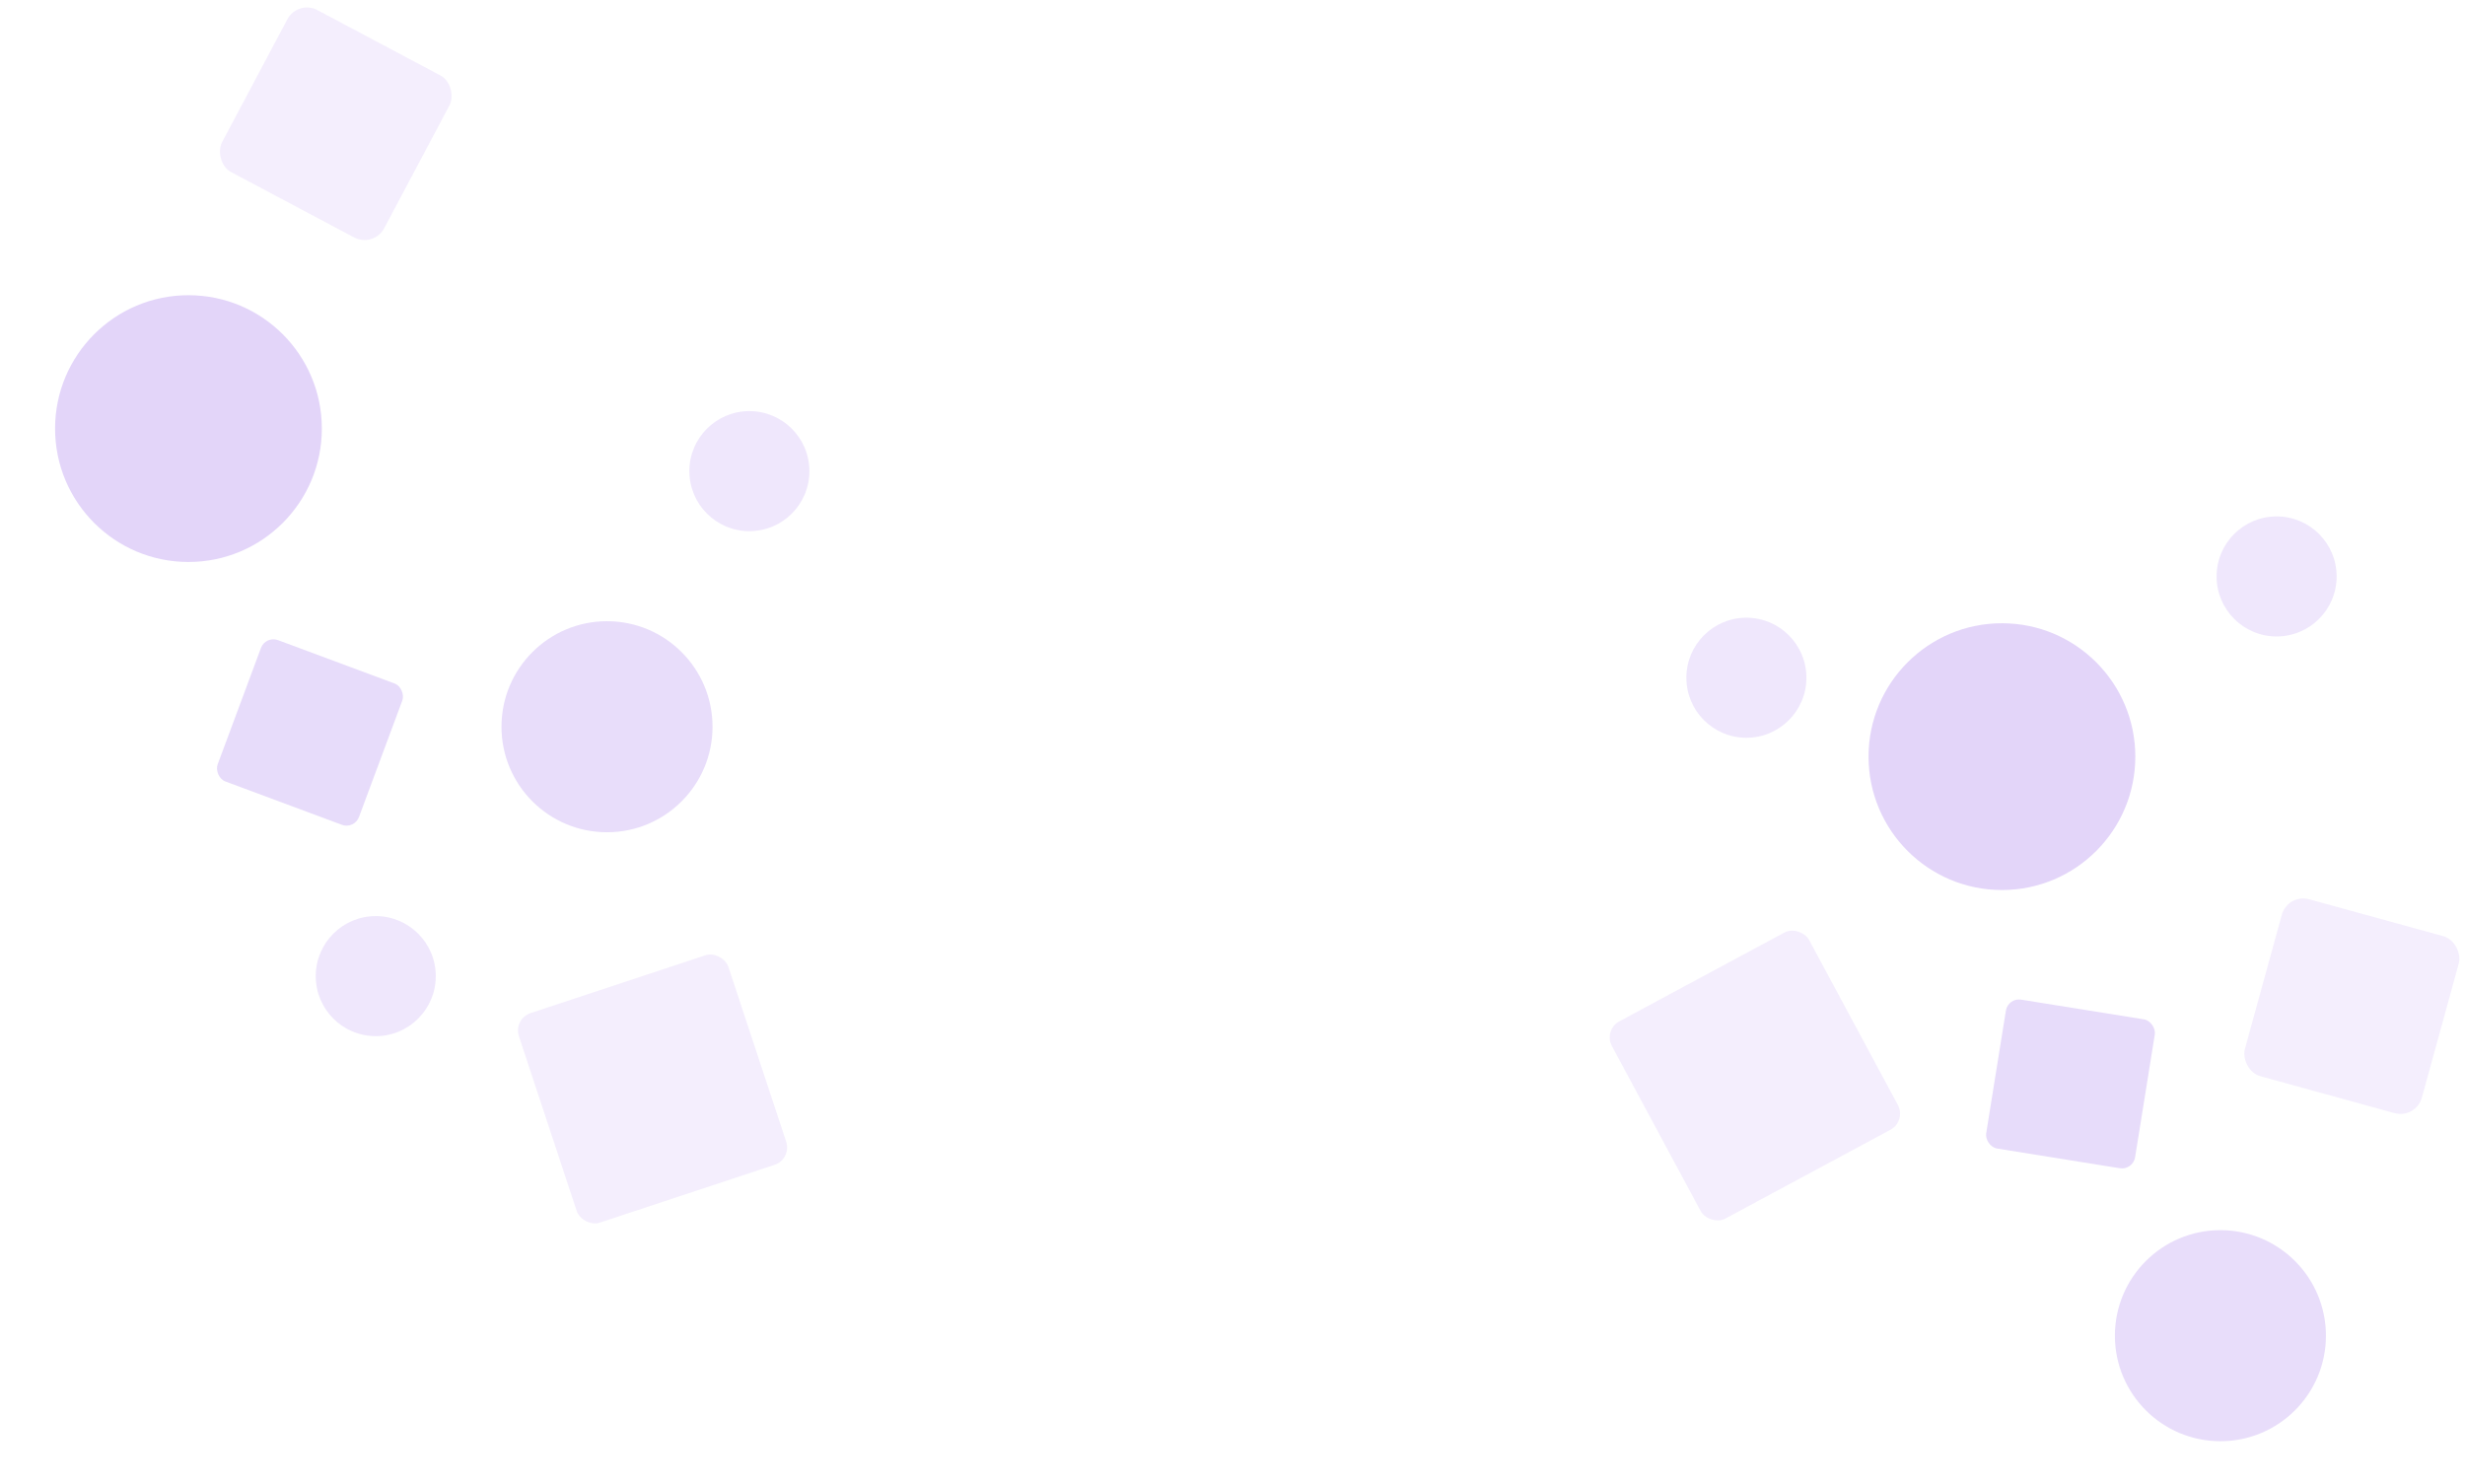 <?xml version="1.0" encoding="UTF-8"?>
<svg id="Camada_2" data-name="Camada 2" xmlns="http://www.w3.org/2000/svg" viewBox="0 0 992.61 597.46">
  <defs>
    <style>
      .cls-1 {
        fill: #d3bef6;
      }

      .cls-1, .cls-2, .cls-3, .cls-4, .cls-5 {
        opacity: .53;
        stroke-width: 0px;
      }

      .cls-2 {
        fill: #eadffa;
      }

      .cls-3 {
        fill: #e1d2f9;
      }

      .cls-4 {
        fill: #d2bdf5;
      }

      .cls-5 {
        fill: #cab0f4;
      }
    </style>
  </defs>
  <rect class="cls-2" x="218.36" y="394.05" width="88.85" height="88.85" rx="7.36" ry="7.36" transform="translate(-124.4 104.7) rotate(-18.3)"/>
  <rect class="cls-2" x="98.26" y="12.88" width="73.91" height="73.91" rx="8.95" ry="8.95" transform="translate(39.18 -57.61) rotate(27.98)"/>
  <circle class="cls-5" cx="75.89" cy="172.58" r="53.71"/>
  <circle class="cls-1" cx="244.43" cy="292.63" r="42.49"/>
  <circle class="cls-3" cx="301.76" cy="189.71" r="24.17"/>
  <rect class="cls-4" x="94.47" y="264.58" width="60.73" height="60.73" rx="5.35" ry="5.35" transform="translate(110.68 -25.02) rotate(20.41)"/>
  <circle class="cls-3" cx="151.31" cy="393.05" r="24.17"/>
  <rect class="cls-2" x="661.58" y="387.98" width="90.17" height="90.17" rx="7.36" ry="7.36" transform="translate(-120.83 386.51) rotate(-28.28)"/>
  <rect class="cls-2" x="910.05" y="368.25" width="73.91" height="73.91" rx="8.95" ry="8.95" transform="translate(141.42 -236.7) rotate(15.38)"/>
  <circle class="cls-5" cx="806.14" cy="304.67" r="53.71"/>
  <circle class="cls-1" cx="894.12" cy="537.83" r="42.49"/>
  <circle class="cls-3" cx="916.75" cy="232.11" r="24.17"/>
  <rect class="cls-4" x="803.41" y="406.06" width="60.73" height="60.73" rx="5.35" ry="5.35" transform="translate(79.69 -126.6) rotate(9.12)"/>
  <circle class="cls-3" cx="703.24" cy="272.9" r="24.17"/>
</svg>